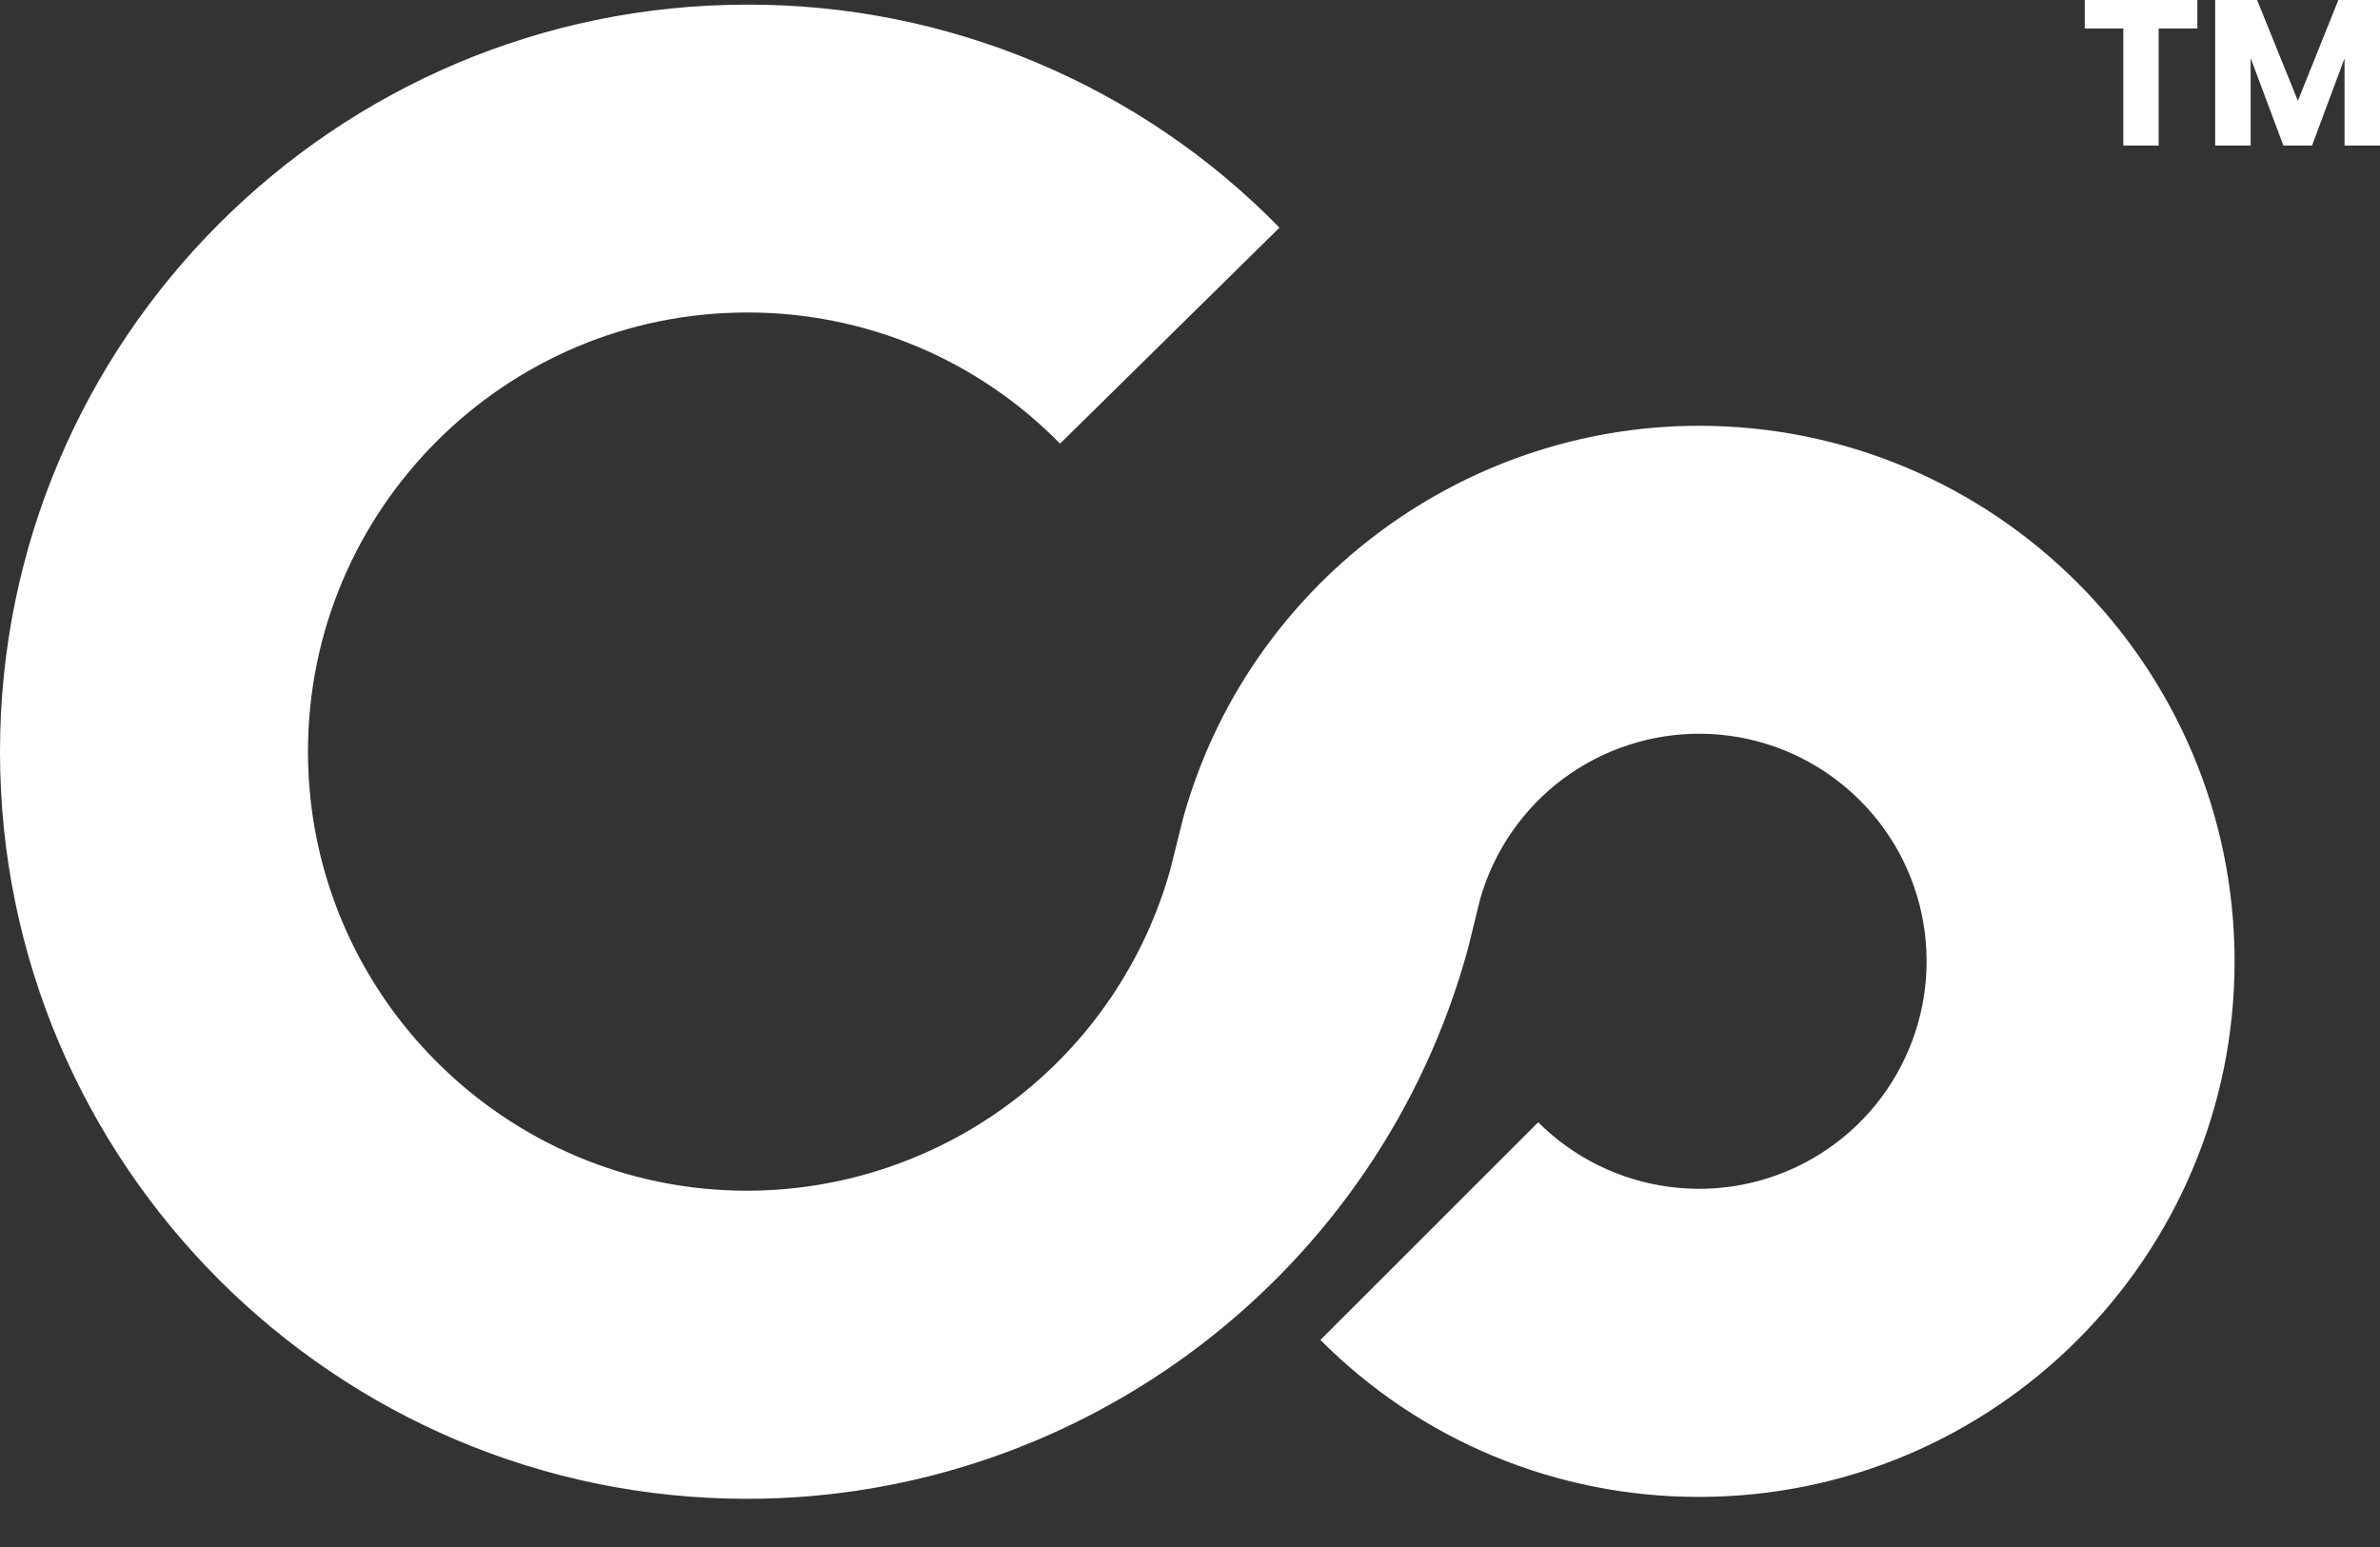 <svg width="20" height="13" viewBox="0 0 20 13" fill="none" xmlns="http://www.w3.org/2000/svg">
<rect x="0" y="0" width="20" height="13" fill="#333333" stroke="none"/>
<g id="Logo">
<path id="Shape" d="M6.278 12.595C2.816 12.595 0 9.779 0 6.317C0 2.856 2.816 0.039 6.278 0.039C7.111 0.037 7.936 0.201 8.704 0.523C9.473 0.845 10.169 1.317 10.752 1.913L8.908 3.728C8.565 3.378 8.156 3.1 7.705 2.911C7.253 2.722 6.768 2.625 6.278 2.626C4.243 2.626 2.588 4.282 2.588 6.316C2.588 8.35 4.244 10.006 6.278 10.006C7.084 10.005 7.868 9.741 8.511 9.253C9.153 8.766 9.618 8.082 9.835 7.305L9.941 6.88C10.477 4.936 12.261 3.578 14.278 3.578C16.759 3.578 18.778 5.597 18.778 8.079C18.778 10.56 16.76 12.579 14.278 12.579C13.687 12.58 13.101 12.464 12.555 12.238C12.009 12.012 11.513 11.679 11.096 11.26L12.926 9.431C13.223 9.727 13.609 9.918 14.025 9.973C14.441 10.029 14.863 9.946 15.227 9.738C15.592 9.529 15.877 9.207 16.04 8.82C16.203 8.434 16.234 8.004 16.129 7.598C16.024 7.192 15.788 6.832 15.457 6.573C15.127 6.314 14.721 6.171 14.302 6.166C13.882 6.161 13.472 6.294 13.136 6.544C12.799 6.795 12.555 7.149 12.439 7.552L12.336 7.971C11.594 10.694 9.103 12.595 6.278 12.595Z" fill="white"/>
<g id="TM">
<path id="Vector" d="M17.519 0H18.465V0.239H18.14V1.223H17.843V0.239H17.519V0Z" fill="white"/>
<path id="Vector_2" d="M18.615 0H18.967L19.31 0.847L19.65 0H20V1.223H19.702V0.49L19.429 1.223H19.188L18.913 0.488V1.223H18.615V0Z" fill="white"/>
</g>
</g>
</svg>
